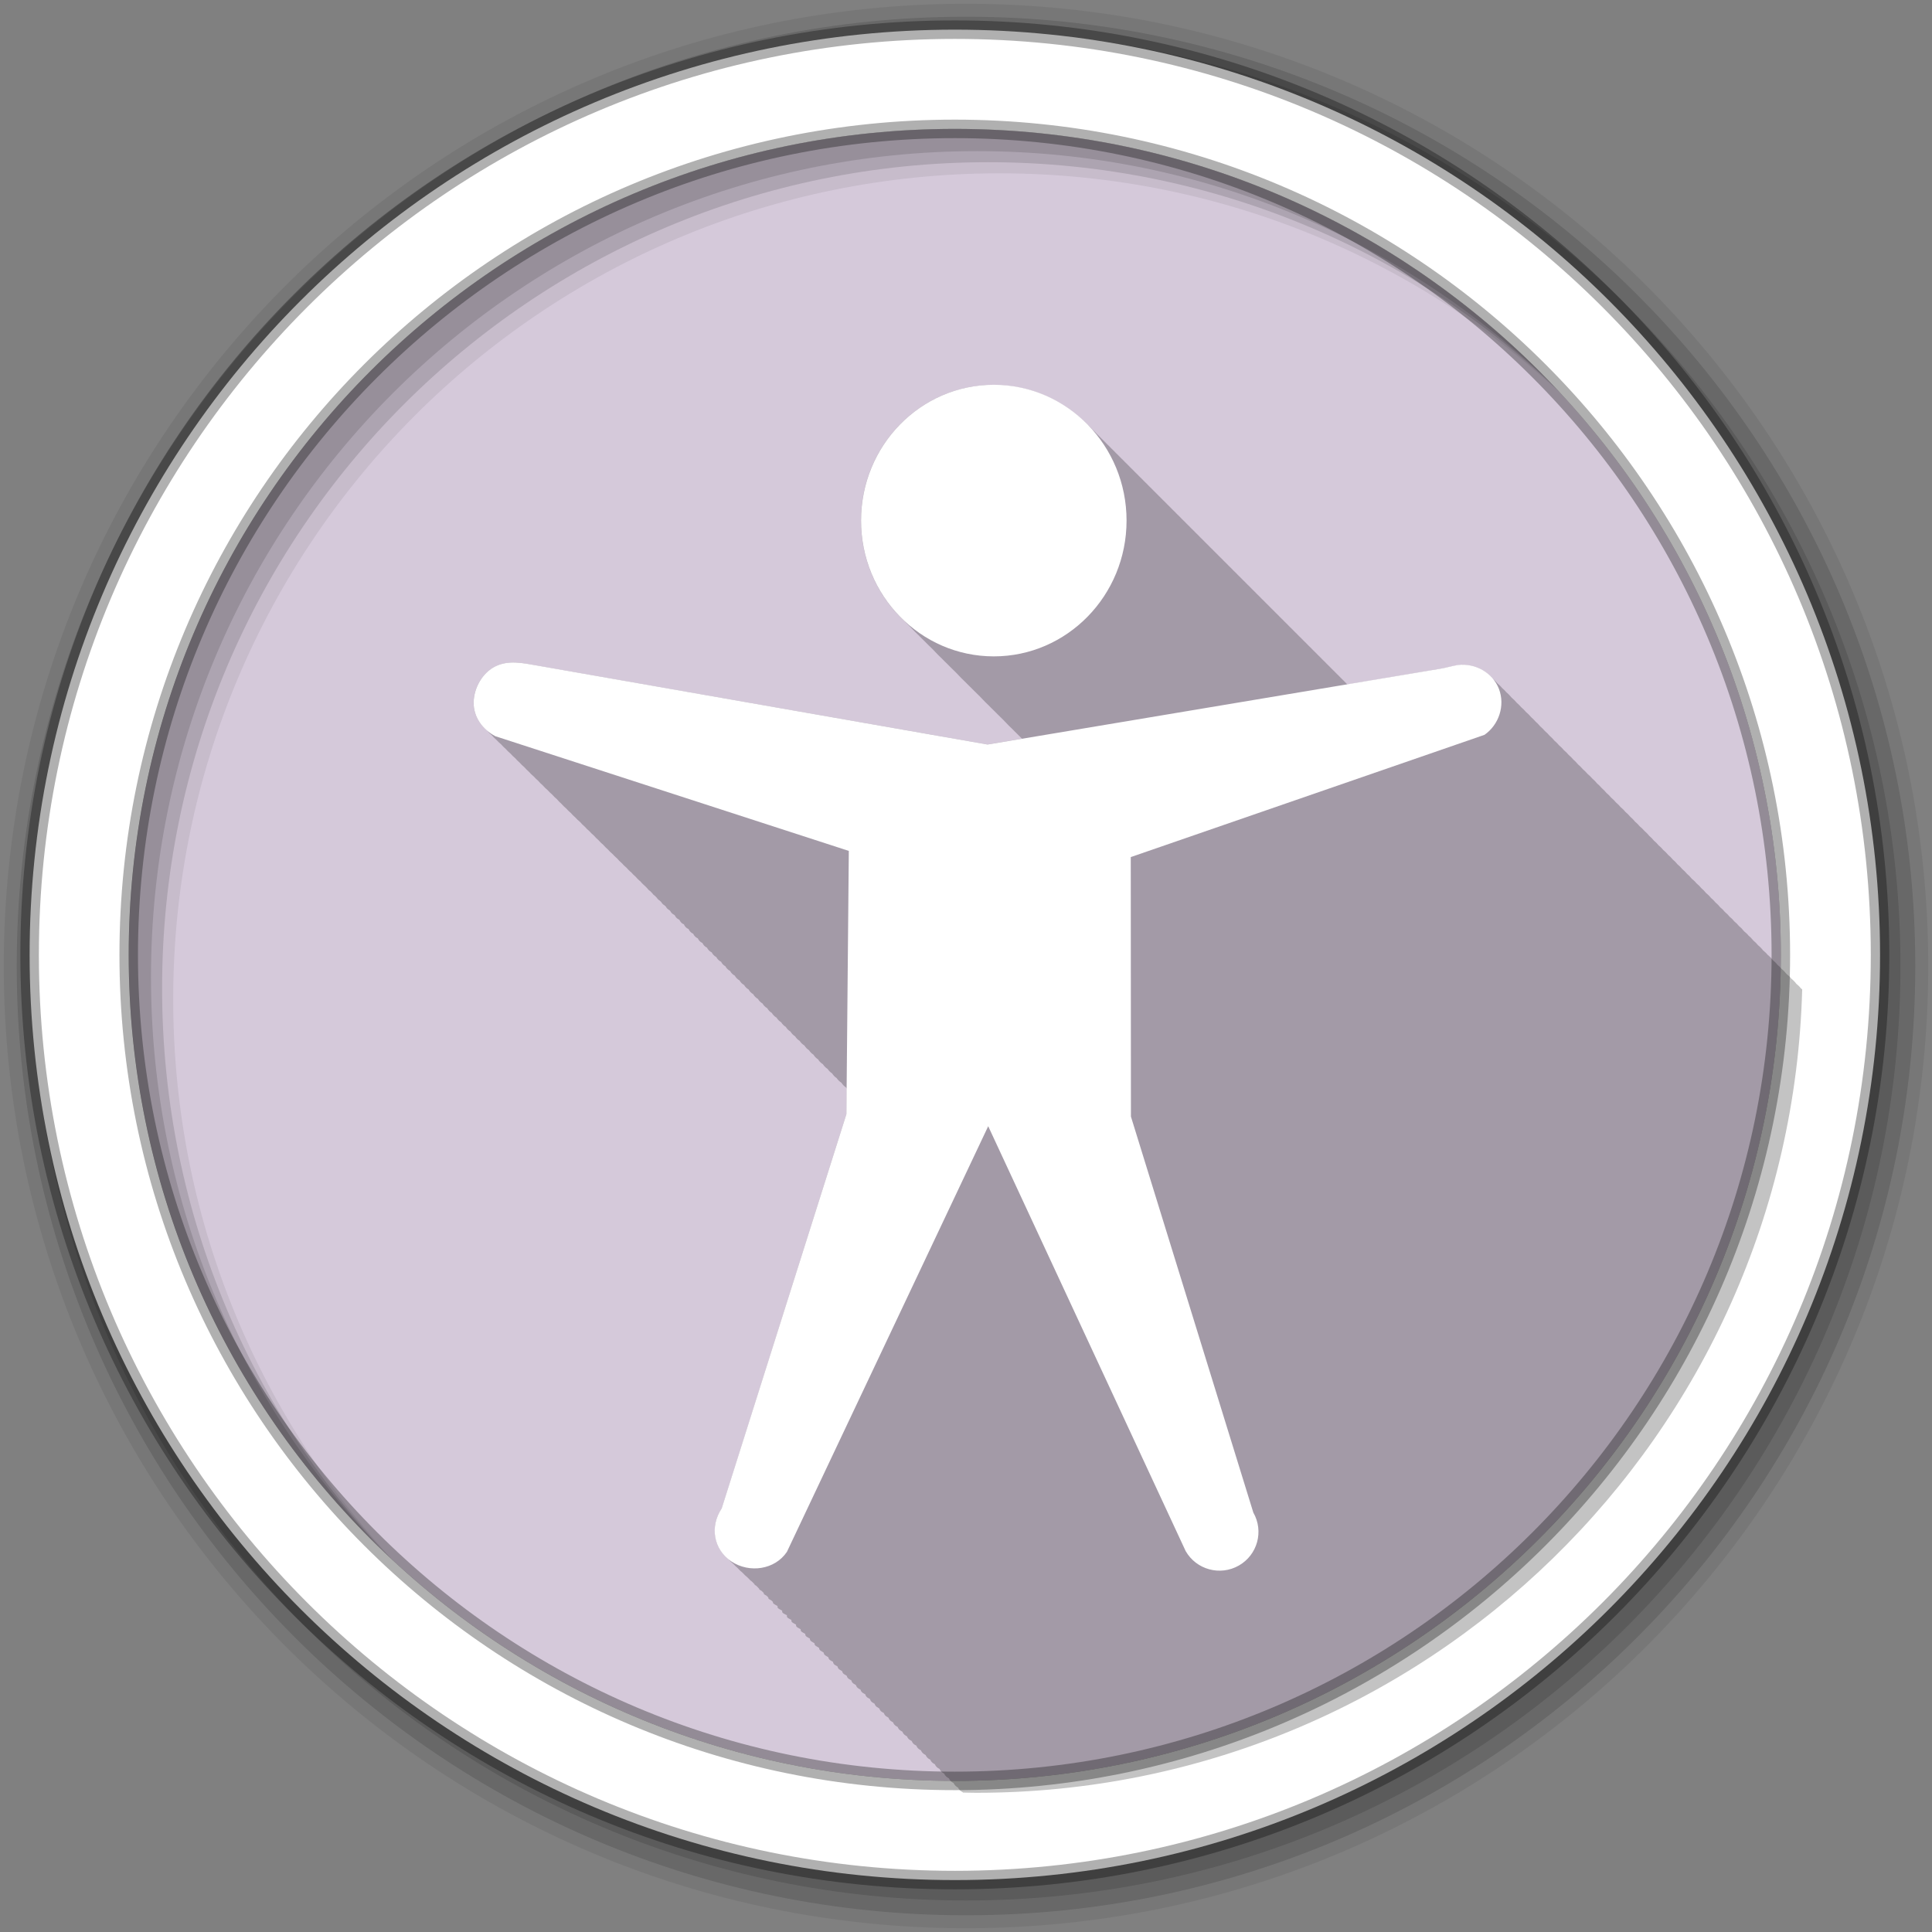 <?xml version="1.0" encoding="UTF-8" standalone="no"?>
<svg
   xmlns:dc="http://purl.org/dc/elements/1.1/"
   xmlns:cc="http://creativecommons.org/ns#"
   xmlns:rdf="http://www.w3.org/1999/02/22-rdf-syntax-ns#"
   xmlns:svg="http://www.w3.org/2000/svg"
   xmlns="http://www.w3.org/2000/svg"
   xmlns:sodipodi="http://sodipodi.sourceforge.net/DTD/sodipodi-0.dtd"
   xmlns:inkscape="http://www.inkscape.org/namespaces/inkscape"
   viewBox="0 0 512 512"
   height="512"
   width="512"
   version="1.1"
   id="svg2"
   inkscape:version="0.91 r13725"
   sodipodi:docname="preferences-desktop-accessibility.svg">
  <rect x="0" y="0" width="512" height="512" fill="#808080" stroke="none"/>
  <sodipodi:namedview
     pagecolor="#ffffff"
     bordercolor="#666666"
     borderopacity="1"
     objecttolerance="10"
     gridtolerance="10"
     guidetolerance="10"
     inkscape:pageopacity="0"
     inkscape:pageshadow="2"
     inkscape:window-width="1920"
     inkscape:window-height="1020"
     id="namedview24"
     showgrid="false"
     inkscape:zoom="0.91443723"
     inkscape:cx="-106.45887"
     inkscape:cy="122.19627"
     inkscape:window-x="0"
     inkscape:window-y="0"
     inkscape:window-maximized="1"
     inkscape:current-layer="svg2" />
  <defs
     id="defs4">
    <linearGradient
       gradientUnits="userSpaceOnUse"
       id="0-4"
       y2="471.66"
       x2="0"
       y1="33.753">
      <stop
         id="stop7-7"
         stop-color="#6a6a6a" />
      <stop
         offset="0.47"
         id="stop9-4" />
      <stop
         offset="0.494"
         id="stop11-4"
         stop-color="#ffffff" />
      <stop
         offset="0.901"
         id="stop13-9"
         stop-color="#ffffff" />
      <stop
         offset="0.955"
         id="stop15-3" />
      <stop
         offset="1"
         id="stop17-1" />
    </linearGradient>
  </defs>
  <path
     d="m 471.95,253.05 c 0,120.9 -98.01,218.91 -218.91,218.91 -120.9,0 -218.91,-98.01 -218.91,-218.91 0,-120.9 98.01,-218.91 218.91,-218.91 120.9,0 218.91,98.01 218.91,218.91"
     id="path21"
     fill="#6997c7"
     fill-rule="evenodd"
     style="fill:#D5C9DA;fill-opacity:1" />
  <path
     d="M 256,1 C 115.17,1 1,115.17 1,256 1,396.83 115.17,511 256,511 396.83,511 511,396.83 511,256 511,115.17 396.83,1 256,1 m 8.827,44.931 c 120.9,0 218.9,98 218.9,218.9 0,120.9 -98,218.9 -218.9,218.9 -120.9,0 -218.93,-98 -218.93,-218.9 0,-120.9 98.03,-218.9 218.93,-218.9"
     id="path27"
     fill-rule="evenodd"
     fill-opacity="0.067" />
  <path
     id="path31"
     d="M 256,4.43 C 117.06,4.43 4.43,117.06 4.43,256 4.43,394.94 117.06,507.57 256,507.57 394.94,507.57 507.57,394.94 507.57,256 507.57,117.06 394.94,4.43 256,4.43 m 5.885,38.556 c 120.9,0 218.9,98 218.9,218.9 0,120.9 -98,218.9 -218.9,218.9 -120.9,0 -218.93,-98 -218.93,-218.9 0,-120.9 98.03,-218.9 218.93,-218.9"
     fill-rule="evenodd"
     fill-opacity="0.129" />
  <path
     id="path33"
     d="M 256,8.36 C 119.23,8.36 8.36,119.23 8.36,256 8.36,392.77 119.23,503.64 256,503.64 392.77,503.64 503.64,392.77 503.64,256 503.64,119.23 392.77,8.36 256,8.36 m 2.942,31.691 c 120.9,0 218.9,98 218.9,218.9 0,120.9 -98,218.9 -218.9,218.9 -120.9,0 -218.93,-98 -218.93,-218.9 0,-120.9 98.03,-218.9 218.93,-218.9"
     fill-rule="evenodd"
     fill-opacity="0.129" />
  <path
     d="M 253.04,7.86 C 117.62,7.86 7.85,117.64 7.85,253.05 c 0,135.42 109.78,245.19 245.19,245.19 135.42,0 245.19,-109.78 245.19,-245.19 C 498.23,117.63 388.45,7.86 253.04,7.86 Z m 0,26.297 c 120.9,0 218.9,98 218.9,218.9 0,120.9 -98,218.9 -218.9,218.9 -120.9,0 -218.93,-98 -218.93,-218.9 0,-120.9 98.03,-218.9 218.93,-218.9 z"
     id="path35"
     stroke-opacity="0.31"
     fill="#ffffff"
     fill-rule="evenodd"
     stroke="#000000"
     stroke-width="4.904" />
  <path
     inkscape:connector-curvature="0"
     style="fill-opacity:0.235"
     id="path6"
     d="m 263.359,101.988 c -19.421,0 -35.19,16.1 -35.19,35.969 0,10.553 4.448,20.07 11.531,26.656 0.408,0.418 0.823,0.821 1.25,1.219 0.222,0.228 0.429,0.466 0.656,0.688 0.585,0.628 1.185,1.229 1.813,1.813 0.413,0.424 0.817,0.847 1.25,1.25 0.408,0.418 0.823,0.852 1.25,1.25 0.408,0.418 0.823,0.821 1.25,1.219 0.222,0.228 0.429,0.466 0.656,0.688 0.585,0.628 1.185,1.229 1.813,1.813 0.413,0.424 0.817,0.847 1.25,1.25 0.408,0.418 0.823,0.852 1.25,1.25 0.408,0.418 0.823,0.821 1.25,1.219 0.222,0.228 0.429,0.466 0.656,0.688 0.585,0.628 1.185,1.229 1.813,1.813 0.413,0.424 0.817,0.847 1.25,1.25 0.408,0.418 0.823,0.852 1.25,1.25 0.408,0.418 0.823,0.821 1.25,1.219 0.222,0.228 0.429,0.466 0.656,0.688 0.585,0.628 1.185,1.229 1.813,1.813 0.413,0.424 0.817,0.847 1.25,1.25 0.408,0.418 0.823,0.852 1.25,1.25 0.408,0.418 0.823,0.821 1.25,1.219 0.222,0.228 0.429,0.466 0.656,0.688 0.585,0.628 1.185,1.229 1.813,1.813 0.413,0.424 0.817,0.847 1.25,1.25 0.408,0.418 0.823,0.852 1.25,1.25 l 0.031,0.031 c 0.011,0.01 0.02,0.021 0.031,0.031 l -9.156,1.531 c -0.233,-0.041 -119.53,-20.938 -119.53,-20.938 -1.895,-0.332 -3.746,-0.714 -5.563,-0.781 -1.816,-0.067 -3.586,0.18 -5.313,1.031 -3.453,1.702 -5.734,5.724 -5.781,9.563 -0.034,2.946 1.392,5.563 3.594,7.438 0.386,0.451 0.79,0.862 1.25,1.25 0.373,0.43 0.778,0.846 1.219,1.219 0.362,0.418 0.792,0.793 1.219,1.156 0.372,0.435 0.776,0.843 1.219,1.219 0.385,0.45 0.821,0.863 1.281,1.25 0.375,0.435 0.772,0.812 1.219,1.188 0.36,0.418 0.761,0.825 1.188,1.188 0.382,0.447 0.824,0.867 1.281,1.25 0.366,0.425 0.753,0.821 1.188,1.188 0.397,0.465 0.834,0.886 1.313,1.281 0.341,0.391 0.724,0.753 1.125,1.094 0.368,0.434 0.779,0.845 1.219,1.219 0.389,0.46 0.842,0.89 1.313,1.281 0.354,0.411 0.736,0.77 1.156,1.125 0.39,0.464 0.839,0.888 1.313,1.281 0.366,0.425 0.751,0.855 1.188,1.219 0.375,0.438 0.799,0.845 1.25,1.219 0.37,0.432 0.774,0.819 1.219,1.188 0.359,0.421 0.758,0.826 1.188,1.188 0.379,0.449 0.822,0.838 1.281,1.219 0.37,0.435 0.772,0.849 1.219,1.219 0.378,0.443 0.793,0.843 1.25,1.219 0.358,0.42 0.757,0.797 1.188,1.156 0.369,0.439 0.772,0.846 1.219,1.219 0.383,0.457 0.813,0.865 1.281,1.25 0.362,0.425 0.751,0.826 1.188,1.188 0.378,0.448 0.82,0.872 1.281,1.25 0.35,0.41 0.736,0.774 1.156,1.125 0.385,0.464 0.807,0.893 1.281,1.281 0.377,0.447 0.789,0.843 1.25,1.219 0.289,0.339 0.599,0.67 0.938,0.969 0.021,0.02 0.04,0.044 0.063,0.063 0.056,0.049 0.13,0.077 0.188,0.125 0.366,0.438 0.772,0.85 1.219,1.219 0.301,0.361 0.612,0.685 0.969,1 0.084,0.084 0.181,0.152 0.281,0.219 0.217,0.259 0.441,0.514 0.688,0.75 0.007,0.012 0.024,0.02 0.031,0.031 0.08,0.076 0.167,0.146 0.25,0.219 0.096,0.096 0.195,0.207 0.313,0.281 0.195,0.23 0.406,0.446 0.625,0.656 0.157,0.258 0.383,0.469 0.656,0.625 0.01,0.011 0.022,0.02 0.031,0.031 0.008,0.004 0.023,-0.004 0.031,0 0.17,0.192 0.344,0.384 0.531,0.563 0.154,0.252 0.361,0.466 0.625,0.625 0.01,0.011 0.022,0.02 0.031,0.031 0.022,0.012 0.04,0.02 0.063,0.031 0.161,0.18 0.324,0.364 0.5,0.531 0.18,0.294 0.431,0.551 0.75,0.719 0.136,0.151 0.291,0.295 0.438,0.438 0.183,0.335 0.458,0.627 0.813,0.813 0.114,0.125 0.254,0.225 0.375,0.344 0.185,0.372 0.489,0.704 0.875,0.906 l 0.063,0.031 c 0.08,0.086 0.167,0.167 0.25,0.25 0.187,0.399 0.497,0.723 0.906,0.938 l 0.094,0.031 c 0.071,0.076 0.145,0.145 0.219,0.219 0.189,0.421 0.508,0.775 0.938,1 l 0.094,0.031 c 0.055,0.058 0.131,0.1 0.188,0.156 0.191,0.444 0.519,0.827 0.969,1.063 l 0.188,0.063 c 0.015,0.016 0.016,0.047 0.031,0.063 0.189,0.478 0.553,0.875 1.031,1.125 l 0.188,0.063 c 0.005,0.005 -0.005,0.026 0,0.031 0.197,0.482 0.579,0.903 1.063,1.156 l 0.157,0.063 c 0.201,0.493 0.568,0.897 1.063,1.156 l 0.156,0.063 c 0.206,0.504 0.587,0.922 1.094,1.188 l 0.125,0.031 c 0.21,0.519 0.605,0.946 1.125,1.219 l 0.094,0.031 c 0.219,0.515 0.636,0.946 1.156,1.219 l 0.094,0.031 c 0.229,0.502 0.643,0.95 1.156,1.219 l 0.063,0.031 c 0.236,0.501 0.641,0.918 1.156,1.188 l 0.094,0.031 c 0.242,0.509 0.632,0.944 1.156,1.219 0.245,0.53 0.707,0.966 1.25,1.25 0.253,0.524 0.709,0.967 1.25,1.25 0.261,0.517 0.712,0.968 1.25,1.25 0.268,0.51 0.683,0.938 1.219,1.219 0.26,0.495 0.677,0.902 1.188,1.188 0.259,0.517 0.693,0.952 1.219,1.25 0.265,0.517 0.722,0.95 1.25,1.25 0.266,0.499 0.708,0.922 1.219,1.219 0.276,0.519 0.716,0.947 1.25,1.25 0.278,0.512 0.691,0.946 1.219,1.25 0.285,0.513 0.719,0.946 1.25,1.25 0.283,0.493 0.708,0.918 1.219,1.219 0.282,0.491 0.713,0.914 1.219,1.219 0.292,0.509 0.722,0.939 1.25,1.25 0.292,0.502 0.699,0.939 1.219,1.25 0.293,0.494 0.707,0.909 1.219,1.219 0.295,0.497 0.737,0.905 1.25,1.219 0.295,0.492 0.712,0.935 1.219,1.25 0.291,0.477 0.698,0.876 1.188,1.188 0.293,0.503 0.711,0.922 1.219,1.25 0.307,0.517 0.751,0.95 1.281,1.281 0.309,0.496 0.735,0.929 1.25,1.25 0.299,0.467 0.706,0.875 1.188,1.188 0.306,0.49 0.716,0.924 1.219,1.25 0.307,0.49 0.748,0.891 1.25,1.219 0.312,0.493 0.712,0.92 1.219,1.25 0.07,0.11 0.137,0.21 0.219,0.313 l -0.125,6.781 -33.03,104.5 c -3.01,4.493 -2.294,10.178 1.813,13.469 0.395,0.446 0.822,0.865 1.313,1.25 0.335,0.371 0.691,0.735 1.094,1.063 0.39,0.448 0.826,0.864 1.313,1.25 0.382,0.432 0.808,0.846 1.281,1.219 0.205,0.229 0.425,0.443 0.656,0.656 0.014,0.034 0.028,0.071 0.063,0.094 0.031,0.021 0.062,0.042 0.094,0.063 0.14,0.123 0.289,0.227 0.438,0.344 0.2,0.224 0.4,0.448 0.625,0.656 0.003,0.074 0.025,0.142 0.094,0.188 0.089,0.059 0.191,0.1 0.281,0.156 0.063,0.052 0.123,0.105 0.188,0.156 0.207,0.234 0.422,0.471 0.656,0.688 -0.002,0.096 0.036,0.191 0.125,0.25 0.186,0.124 0.37,0.233 0.563,0.344 0.168,0.184 0.346,0.358 0.531,0.531 -0.029,0.135 0.031,0.292 0.156,0.375 0.196,0.13 0.391,0.228 0.594,0.344 0.149,0.16 0.307,0.317 0.469,0.469 -0.034,0.154 0.014,0.312 0.156,0.406 0.229,0.152 0.48,0.305 0.719,0.438 0.111,0.116 0.225,0.232 0.344,0.344 -0.038,0.173 0.027,0.362 0.188,0.469 0.305,0.203 0.617,0.395 0.938,0.563 0.042,0.041 0.082,0.085 0.125,0.125 -0.075,0.211 -0.01,0.431 0.188,0.563 0.332,0.22 0.682,0.415 1.031,0.594 -0.092,0.236 -0.004,0.508 0.219,0.656 0.33,0.22 0.683,0.385 1.031,0.563 -0.085,0.251 -0.016,0.532 0.219,0.688 0.32,0.212 0.632,0.389 0.969,0.563 -0.055,0.25 0.018,0.502 0.25,0.656 0.308,0.204 0.645,0.395 0.969,0.563 -0.045,0.26 0.041,0.528 0.281,0.688 0.297,0.198 0.625,0.368 0.938,0.531 -0.038,0.271 0.063,0.553 0.313,0.719 0.296,0.197 0.595,0.369 0.906,0.531 -0.024,0.275 0.09,0.55 0.344,0.719 0.283,0.188 0.578,0.343 0.875,0.5 -0.018,0.284 0.113,0.576 0.375,0.75 0.281,0.187 0.549,0.344 0.844,0.5 -0.001,0.283 0.113,0.544 0.375,0.719 0.272,0.181 0.559,0.349 0.844,0.5 0.003,0.294 0.134,0.569 0.406,0.75 0.263,0.175 0.538,0.353 0.813,0.5 0.016,0.294 0.164,0.568 0.438,0.75 0.269,0.179 0.531,0.35 0.813,0.5 0.032,0.286 0.169,0.572 0.438,0.75 0.255,0.169 0.515,0.294 0.781,0.438 0.026,0.312 0.177,0.619 0.469,0.813 0.246,0.163 0.493,0.299 0.75,0.438 0.037,0.312 0.176,0.587 0.469,0.781 0.245,0.163 0.494,0.33 0.75,0.469 0.046,0.312 0.205,0.586 0.5,0.781 0.232,0.154 0.477,0.305 0.719,0.438 0.055,0.313 0.234,0.615 0.531,0.813 0.222,0.148 0.456,0.279 0.688,0.406 0.057,0.325 0.254,0.639 0.563,0.844 0.22,0.146 0.427,0.28 0.656,0.406 0.065,0.327 0.282,0.637 0.594,0.844 0.207,0.137 0.41,0.255 0.625,0.375 0.067,0.339 0.27,0.629 0.594,0.844 0.207,0.138 0.441,0.255 0.656,0.375 0.07,0.351 0.259,0.653 0.594,0.875 0.212,0.141 0.436,0.253 0.656,0.375 0.083,0.338 0.268,0.658 0.594,0.875 0.203,0.135 0.414,0.258 0.625,0.375 0.091,0.338 0.298,0.658 0.625,0.875 0.202,0.134 0.415,0.258 0.625,0.375 0.099,0.335 0.299,0.658 0.625,0.875 0.198,0.132 0.388,0.229 0.594,0.344 0.102,0.345 0.289,0.652 0.625,0.875 0.188,0.125 0.399,0.234 0.594,0.344 0.107,0.351 0.314,0.679 0.656,0.906 0.179,0.119 0.377,0.239 0.563,0.344 0.111,0.357 0.338,0.674 0.688,0.906 0.175,0.116 0.35,0.21 0.531,0.313 0.114,0.367 0.359,0.699 0.719,0.938 0.174,0.116 0.351,0.21 0.531,0.313 0.121,0.366 0.359,0.698 0.719,0.938 0.165,0.11 0.329,0.215 0.5,0.313 0.127,0.364 0.359,0.667 0.719,0.906 0.169,0.112 0.357,0.213 0.531,0.313 0.132,0.369 0.353,0.695 0.719,0.938 0.159,0.106 0.336,0.187 0.5,0.281 0.135,0.378 0.375,0.72 0.75,0.969 0.15,0.1 0.314,0.191 0.469,0.281 0.141,0.376 0.407,0.72 0.781,0.969 0.154,0.103 0.31,0.19 0.469,0.281 0.147,0.374 0.407,0.72 0.781,0.969 0.144,0.096 0.289,0.164 0.438,0.25 0.15,0.382 0.398,0.714 0.781,0.969 0.136,0.09 0.297,0.168 0.438,0.25 0.154,0.391 0.421,0.74 0.813,1 0.14,0.093 0.294,0.166 0.438,0.25 0.16,0.386 0.424,0.742 0.813,1 0.131,0.087 0.271,0.171 0.406,0.25 0.165,0.384 0.455,0.742 0.844,1 0.137,0.091 0.265,0.168 0.406,0.25 0.17,0.381 0.456,0.742 0.844,1 0.137,0.091 0.266,0.168 0.406,0.25 0.174,0.378 0.426,0.712 0.813,0.969 0.122,0.081 0.25,0.176 0.375,0.25 0.177,0.399 0.469,0.73 0.875,1 0.123,0.082 0.249,0.144 0.375,0.219 0.01,0.021 0.021,0.041 0.031,0.063 1.192,0.019 2.366,0.063 3.563,0.063 118.88,0 215.65,-94.8 218.84,-212.91 -0.121,-0.111 -0.244,-0.211 -0.375,-0.313 -0.338,-0.452 -0.752,-0.838 -1.188,-1.188 -0.37,-0.508 -0.824,-0.961 -1.313,-1.344 -0.363,-0.482 -0.809,-0.883 -1.281,-1.25 -0.371,-0.49 -0.799,-0.942 -1.281,-1.313 -0.324,-0.419 -0.718,-0.794 -1.125,-1.125 -0.353,-0.485 -0.79,-0.875 -1.25,-1.25 -0.382,-0.525 -0.839,-0.979 -1.344,-1.375 -0.346,-0.453 -0.779,-0.834 -1.219,-1.188 -0.376,-0.502 -0.824,-0.961 -1.313,-1.344 -0.362,-0.468 -0.789,-0.888 -1.25,-1.25 -0.367,-0.476 -0.782,-0.914 -1.25,-1.281 -0.35,-0.454 -0.776,-0.832 -1.219,-1.188 -0.38,-0.502 -0.822,-0.959 -1.313,-1.344 -0.366,-0.468 -0.787,-0.886 -1.25,-1.25 -0.37,-0.474 -0.782,-0.882 -1.25,-1.25 -0.363,-0.465 -0.792,-0.886 -1.25,-1.25 -0.365,-0.468 -0.79,-0.884 -1.25,-1.25 -0.369,-0.475 -0.784,-0.91 -1.25,-1.281 -0.355,-0.456 -0.774,-0.858 -1.219,-1.219 -0.379,-0.492 -0.831,-0.93 -1.313,-1.313 -0.362,-0.458 -0.767,-0.888 -1.219,-1.25 -0.374,-0.478 -0.81,-0.906 -1.281,-1.281 -0.37,-0.468 -0.818,-0.882 -1.281,-1.25 -0.371,-0.467 -0.787,-0.913 -1.25,-1.281 -0.371,-0.466 -0.788,-0.882 -1.25,-1.25 -0.375,-0.472 -0.782,-0.877 -1.25,-1.25 -0.372,-0.469 -0.787,-0.91 -1.25,-1.281 -0.371,-0.464 -0.79,-0.881 -1.25,-1.25 -0.378,-0.472 -0.812,-0.907 -1.281,-1.281 -0.366,-0.455 -0.768,-0.855 -1.219,-1.219 -0.377,-0.475 -0.813,-0.904 -1.281,-1.281 -0.367,-0.457 -0.767,-0.884 -1.219,-1.25 -0.381,-0.477 -0.809,-0.933 -1.281,-1.313 -0.356,-0.44 -0.784,-0.831 -1.219,-1.188 -0.369,-0.464 -0.795,-0.877 -1.25,-1.25 -0.381,-0.478 -0.811,-0.931 -1.281,-1.313 -0.377,-0.47 -0.786,-0.873 -1.25,-1.25 -0.38,-0.473 -0.814,-0.902 -1.281,-1.281 -0.375,-0.462 -0.791,-0.878 -1.25,-1.25 -0.382,-0.471 -0.813,-0.903 -1.281,-1.281 -0.38,-0.465 -0.786,-0.876 -1.25,-1.25 -0.377,-0.461 -0.791,-0.908 -1.25,-1.281 -0.366,-0.445 -0.777,-0.856 -1.219,-1.219 -0.386,-0.475 -0.81,-0.93 -1.281,-1.313 -0.37,-0.45 -0.803,-0.852 -1.25,-1.219 -0.376,-0.46 -0.794,-0.876 -1.25,-1.25 -0.383,-0.469 -0.815,-0.901 -1.281,-1.281 -0.382,-0.462 -0.788,-0.906 -1.25,-1.281 -0.376,-0.456 -0.796,-0.878 -1.25,-1.25 -0.379,-0.46 -0.792,-0.874 -1.25,-1.25 -0.386,-0.469 -0.813,-0.9 -1.281,-1.281 -0.384,-0.464 -0.786,-0.872 -1.25,-1.25 -0.381,-0.46 -0.791,-0.905 -1.25,-1.281 -0.379,-0.455 -0.795,-0.877 -1.25,-1.25 -0.381,-0.457 -0.793,-0.875 -1.25,-1.25 -0.387,-0.467 -0.784,-0.899 -1.25,-1.281 -0.351,-0.422 -0.74,-0.803 -1.156,-1.156 -0.408,-0.505 -0.877,-0.966 -1.375,-1.375 -0.381,-0.454 -0.795,-0.876 -1.25,-1.25 -0.359,-0.429 -0.762,-0.829 -1.188,-1.188 -0.403,-0.491 -0.856,-0.944 -1.344,-1.344 -0.415,-0.494 -0.843,-0.975 -1.344,-1.375 -0.361,-0.416 -0.733,-0.809 -1.156,-1.156 -0.39,-0.463 -0.816,-0.9 -1.281,-1.281 -0.384,-0.452 -0.794,-0.876 -1.25,-1.25 -2.198,-2.586 -5.656,-3.964 -9.188,-3.563 -1.627,0.269 -3,0.697 -4.625,0.969 l -24.688,4.156 c -0.128,-0.123 -0.245,-0.254 -0.375,-0.375 -0.413,-0.424 -0.817,-0.848 -1.25,-1.25 -0.423,-0.434 -0.837,-0.87 -1.281,-1.281 -0.398,-0.407 -0.802,-0.832 -1.219,-1.219 -0.403,-0.413 -0.796,-0.827 -1.219,-1.219 -0.413,-0.424 -0.817,-0.848 -1.25,-1.25 -0.413,-0.424 -0.817,-0.848 -1.25,-1.25 -0.423,-0.434 -0.837,-0.87 -1.281,-1.281 -0.398,-0.407 -0.802,-0.832 -1.219,-1.219 -0.403,-0.413 -0.796,-0.826 -1.219,-1.219 -0.413,-0.424 -0.817,-0.848 -1.25,-1.25 -0.413,-0.424 -0.817,-0.848 -1.25,-1.25 -0.423,-0.434 -0.837,-0.87 -1.281,-1.281 -0.398,-0.407 -0.802,-0.832 -1.219,-1.219 -0.403,-0.413 -0.796,-0.826 -1.219,-1.219 -0.413,-0.424 -0.817,-0.848 -1.25,-1.25 -0.413,-0.424 -0.817,-0.848 -1.25,-1.25 -0.423,-0.434 -0.837,-0.87 -1.281,-1.281 -0.398,-0.407 -0.802,-0.832 -1.219,-1.219 -0.403,-0.413 -0.796,-0.826 -1.219,-1.219 -0.413,-0.424 -0.817,-0.848 -1.25,-1.25 -0.413,-0.424 -0.817,-0.848 -1.25,-1.25 -0.423,-0.434 -0.837,-0.87 -1.281,-1.281 -0.398,-0.407 -0.802,-0.832 -1.219,-1.219 -0.403,-0.413 -0.796,-0.826 -1.219,-1.219 -0.413,-0.424 -0.817,-0.848 -1.25,-1.25 -0.413,-0.424 -0.817,-0.848 -1.25,-1.25 -0.423,-0.434 -0.837,-0.87 -1.281,-1.281 -0.398,-0.407 -0.802,-0.832 -1.219,-1.219 -0.403,-0.413 -0.796,-0.826 -1.219,-1.219 -0.413,-0.424 -0.817,-0.848 -1.25,-1.25 -0.413,-0.424 -0.817,-0.848 -1.25,-1.25 -0.423,-0.434 -0.837,-0.87 -1.281,-1.281 -0.398,-0.407 -0.802,-0.832 -1.219,-1.219 -0.403,-0.413 -0.796,-0.826 -1.219,-1.219 -0.413,-0.424 -0.817,-0.848 -1.25,-1.25 -0.413,-0.424 -0.817,-0.848 -1.25,-1.25 -0.423,-0.434 -0.837,-0.87 -1.281,-1.281 -0.398,-0.407 -0.802,-0.832 -1.219,-1.219 -0.403,-0.413 -0.796,-0.826 -1.219,-1.219 -0.413,-0.424 -0.817,-0.848 -1.25,-1.25 -0.413,-0.424 -0.817,-0.848 -1.25,-1.25 -0.423,-0.434 -0.837,-0.87 -1.281,-1.281 -0.398,-0.407 -0.802,-0.832 -1.219,-1.219 -0.403,-0.413 -0.796,-0.826 -1.219,-1.219 -0.413,-0.424 -0.817,-0.848 -1.25,-1.25 -0.413,-0.424 -0.817,-0.848 -1.25,-1.25 -0.423,-0.434 -0.837,-0.87 -1.281,-1.281 -0.398,-0.407 -0.802,-0.832 -1.219,-1.219 -0.403,-0.413 -0.796,-0.826 -1.219,-1.219 -0.413,-0.424 -0.817,-0.848 -1.25,-1.25 -0.413,-0.424 -0.817,-0.848 -1.25,-1.25 -0.423,-0.434 -0.837,-0.87 -1.281,-1.281 -0.398,-0.407 -0.802,-0.832 -1.219,-1.219 -0.403,-0.413 -0.796,-0.826 -1.219,-1.219 -0.413,-0.424 -0.817,-0.848 -1.25,-1.25 -6.373,-6.537 -15.172,-10.593 -24.906,-10.593" />
  <path
     inkscape:connector-curvature="0"
     style="fill:#ffffff"
     id="path20"
     d="m 298.549,137.958 c 0,19.865 -15.762,35.987 -35.18,35.987 -19.421,0 -35.18,-16.12 -35.18,-35.987 0,-19.865 15.762,-35.987 35.18,-35.987 19.421,0 35.18,16.12 35.18,35.987 m 87.81,38.27 c -1.627,0.269 -3.01,0.717 -4.637,0.989 l -120.02,20.09 -119.53,-20.961 c -3.79,-0.665 -7.434,-1.451 -10.887,0.251 -3.453,1.702 -5.716,5.736 -5.764,9.574 -0.045,3.839 2.354,7.149 5.764,8.936 l 93.66,30.392 -0.641,69.77 -33.05,104.49 c -3.183,4.758 -2.213,10.869 2.562,14.04 4.775,3.173 11.546,2.206 14.729,-2.553 l 53.34,-112.79 52.33,112.6 c 2.83,4.935 9.137,6.65 14.09,3.83 4.952,-2.82 6.672,-9.106 3.842,-14.04 l -32.437,-104.94 -0.045,-68.77 93.74,-32.398 c 3.838,-2.682 5.505,-7.76 3.843,-12.13 -1.662,-4.367 -6.23,-6.912 -10.887,-6.383 z" />
</svg>
